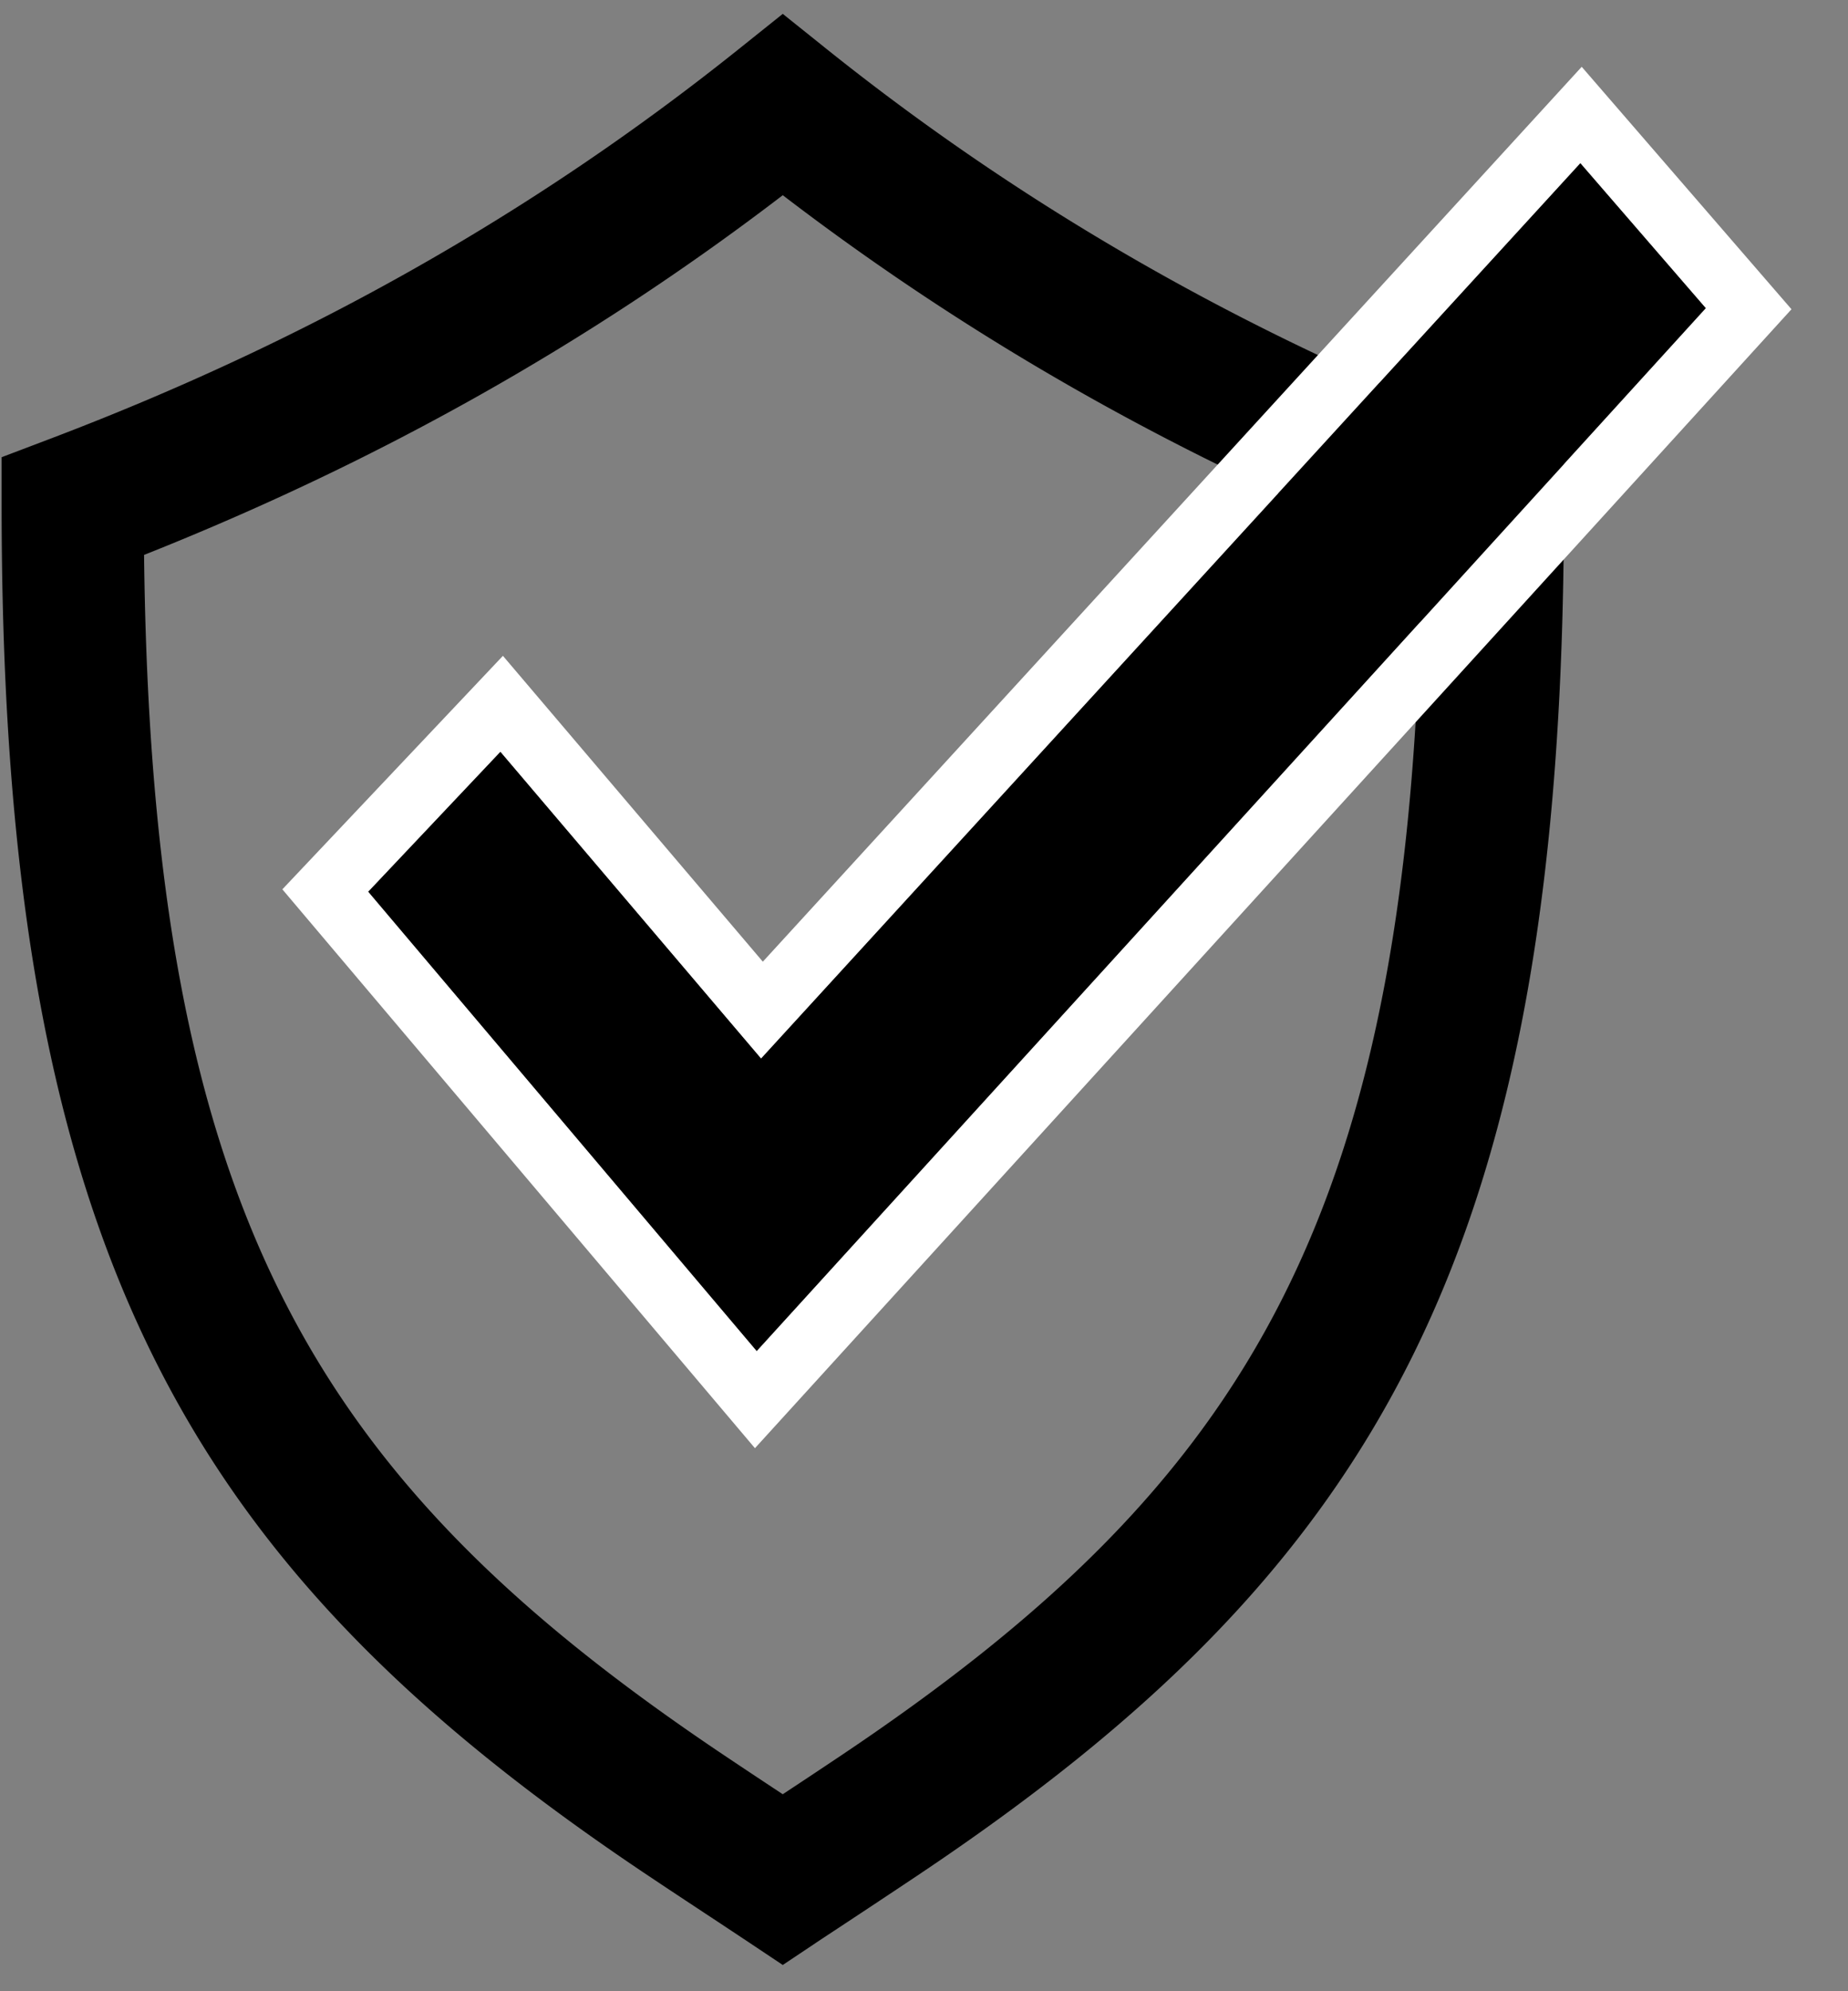 <?xml version="1.0" encoding="UTF-8"?>
<svg width="26" height="28" viewBox="0 0 26 28" xmlns="http://www.w3.org/2000/svg"><rect x="0" y="0" width="26" height="28" fill="#808080" stroke="none"/><g fill="none" fill-rule="evenodd"><path d="M11.013 2.745C8.265 4.847 5.287 6.508 2.027 7.803c.106 9.283 2.414 13.04 8.207 16.91.206.138.415.277.779.517.365-.241.574-.38.78-.518 5.791-3.87 8.1-7.628 8.205-16.909-3.26-1.295-6.238-2.956-8.985-5.058zm10.99 4.375c0 10.486-2.637 14.937-9.098 19.255a214.644 214.644 0 0 1-1.338.886l-.554.37-.555-.37-.356-.236c-.486-.32-.735-.485-.979-.648-6.463-4.319-9.1-8.77-9.1-19.257v-.691l.646-.245c3.577-1.353 6.789-3.146 9.72-5.49l.624-.499.624.5c2.93 2.343 6.142 4.136 9.72 5.49l.645.244v.69z" fill-rule="nonzero" fill="#000"/><path d="M7.04 10.57l-1.862 1.97L10.646 19 24 4.333l-1.766-2.04-11.526 12.59z" fill-rule="nonzero" fill="#000"/><path stroke="#FFF" stroke-width=".9" d="M10.72 14.203L22.244 1.616l2.359 2.725-13.969 15.341-6.058-7.16 2.482-2.626z"/></g></svg>